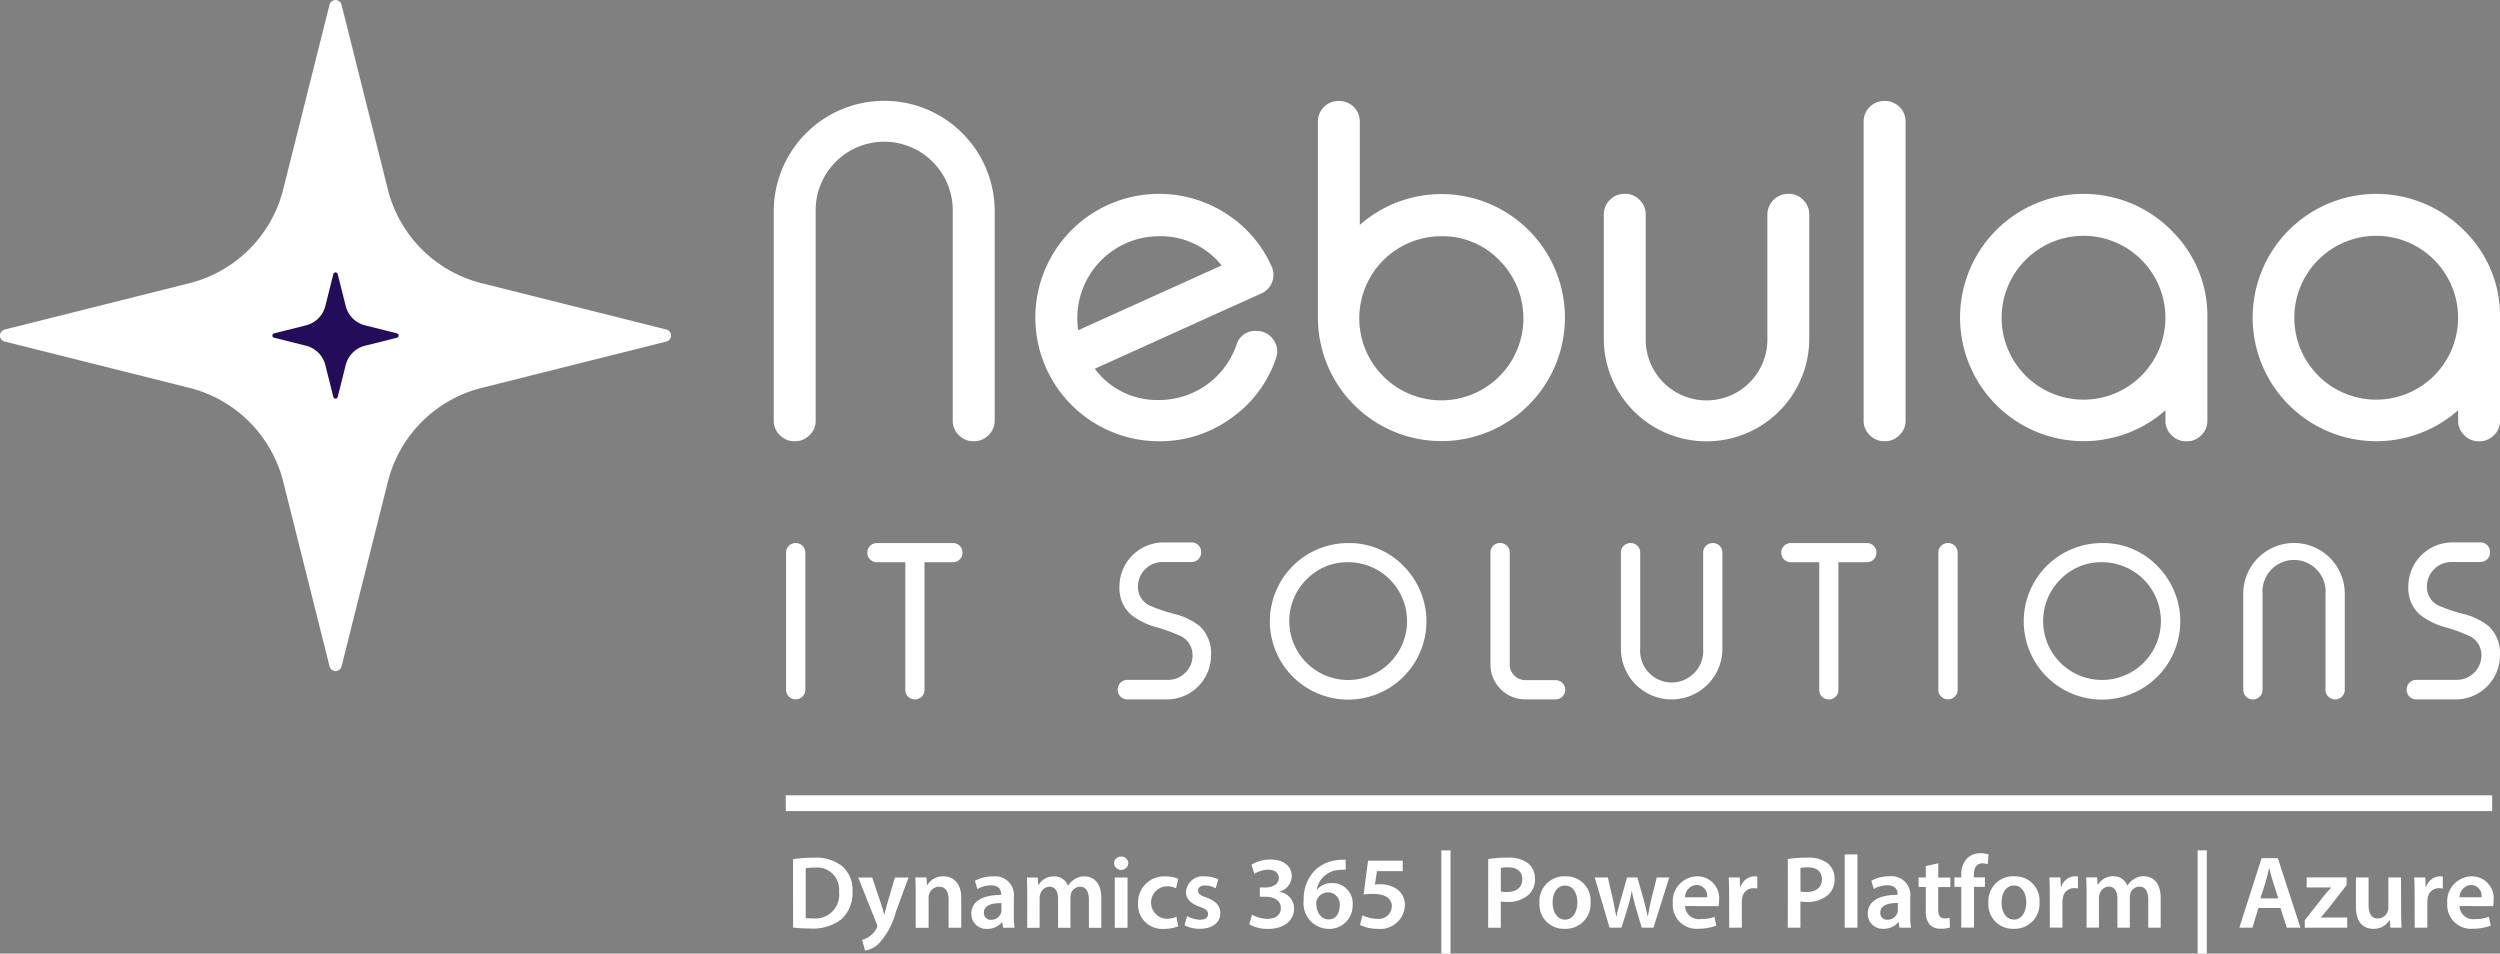<svg xmlns="http://www.w3.org/2000/svg" width="158.412" height="60.422" viewBox="0 0 158.412 60.422">
  <rect x="0" y="0" width="158.412" height="60.422" fill="#808080" stroke="none"/>
  <g id="Layer_x0020_1" transform="translate(0.002)">
    <path id="Path_13050" data-name="Path 13050" d="M20.878.3,17.943,12A8.181,8.181,0,0,1,12,17.945L.294,20.881a.392.392,0,0,0,0,.761L12,24.577a8.181,8.181,0,0,1,5.945,5.946l2.935,11.7a.392.392,0,0,0,.761,0l2.935-11.7a8.181,8.181,0,0,1,5.946-5.946l11.7-2.935a.392.392,0,0,0,0-.761l-11.7-2.935A8.181,8.181,0,0,1,24.574,12L21.639.3a.392.392,0,0,0-.761,0Z" transform="translate(0)" fill="#fff" fill-rule="evenodd"/>
    <path id="Path_13051" data-name="Path 13051" d="M1004.288,1000.278l.507,2.022a1.683,1.683,0,0,0,1.223,1.223l2.022.507a.143.143,0,0,1,0,.278l-2.022.507a1.682,1.682,0,0,0-1.223,1.223l-.507,2.022a.143.143,0,0,1-.278,0l-.507-2.022a1.683,1.683,0,0,0-1.223-1.223l-2.022-.507a.143.143,0,0,1,0-.278l2.022-.507a1.684,1.684,0,0,0,1.223-1.223l.507-2.022A.143.143,0,0,1,1004.288,1000.278Z" transform="translate(-982.891 -982.908)" fill="#230d5a"/>
    <path id="Path_13052" data-name="Path 13052" d="M2854.657,390.975a1.225,1.225,0,0,1-.387.919,1.256,1.256,0,0,1-.918.387h-.043a1.257,1.257,0,0,1-.919-.387,1.225,1.225,0,0,1-.387-.919V377.711a4.343,4.343,0,1,0-8.685,0v13.264a1.225,1.225,0,0,1-.388.919,1.256,1.256,0,0,1-.918.387h-.043a1.257,1.257,0,0,1-.919-.387,1.225,1.225,0,0,1-.388-.919V377.711a7,7,0,1,1,14,0v13.264Z" transform="translate(-2791.635 -364.322)" fill="#fff"/>
    <path id="Path_13053" data-name="Path 13053" d="M3809.147,714.414a5.189,5.189,0,0,0-5.125,5.957l9.087-4.105A4.938,4.938,0,0,0,3809.147,714.414Zm7.12,1.895a1.293,1.293,0,0,1-.646,1.737q-2.01.9-5.282,2.383l-5.269,2.383a4.928,4.928,0,0,0,4.077,1.981,5.187,5.187,0,0,0,4.9-3.488,1.231,1.231,0,0,1,1.263-.89,1.26,1.26,0,0,1,1.077.56,1.233,1.233,0,0,1,.158,1.192,7.546,7.546,0,0,1-2.813,3.761,7.651,7.651,0,0,1-4.579,1.478,7.838,7.838,0,1,1,4.277-14.4A7.663,7.663,0,0,1,3816.267,716.309Z" transform="translate(-3735.703 -699.446)" fill="#fff"/>
    <path id="Path_13054" data-name="Path 13054" d="M4846.277,379.28a5.2,5.2,0,1,0,3.66,1.522A5,5,0,0,0,4846.277,379.28Zm-6.488-8.57a1.3,1.3,0,0,1,1.306,1.306v6.546a7.826,7.826,0,1,1-2.655,5.914v-12.46a1.3,1.3,0,0,1,1.306-1.306h.044Z" transform="translate(-4754.933 -364.312)" fill="#fff"/>
    <path id="Path_13055" data-name="Path 13055" d="M5890.725,720.9a3.855,3.855,0,1,0,7.709,0v-7.852a1.323,1.323,0,0,1,1.321-1.321h.028a1.226,1.226,0,0,1,.919.387,1.27,1.27,0,0,1,.387.933V720.9a6.51,6.51,0,0,1-13.02,0v-7.852a1.274,1.274,0,0,1,.387-.933,1.257,1.257,0,0,1,.92-.387h.043a1.258,1.258,0,0,1,.919.387,1.274,1.274,0,0,1,.387.933Z" transform="translate(-5786.447 -699.446)" fill="#fff"/>
    <path id="Path_13056" data-name="Path 13056" d="M6843.419,370.72a1.3,1.3,0,0,1,1.307,1.306v18.948a1.228,1.228,0,0,1-.388.919,1.258,1.258,0,0,1-.919.387h-.043a1.257,1.257,0,0,1-.919-.387,1.228,1.228,0,0,1-.388-.919V372.026a1.3,1.3,0,0,1,1.307-1.306Z" transform="translate(-6723.982 -364.322)" fill="#fff"/>
    <path id="Path_13057" data-name="Path 13057" d="M7199.722,715.9a5.189,5.189,0,1,0,7.335,0,5.18,5.18,0,0,0-7.335,0Zm9.216-1.881a7.555,7.555,0,0,1,2.3,5.542v6.531a1.226,1.226,0,0,1-.387.919,1.256,1.256,0,0,1-.919.388h-.043a1.251,1.251,0,0,1-.918-.388,1.221,1.221,0,0,1-.389-.919v-.66a7.834,7.834,0,1,1,.36-11.413Z" transform="translate(-7071.37 -699.436)" fill="#fff"/>
    <path id="Path_13058" data-name="Path 13058" d="M8274.283,715.9a5.189,5.189,0,1,0,7.335,0,5.18,5.18,0,0,0-7.335,0Zm9.215-1.881a7.552,7.552,0,0,1,2.3,5.542v6.531a1.224,1.224,0,0,1-.388.919,1.256,1.256,0,0,1-.918.388h-.044a1.25,1.25,0,0,1-.917-.388,1.225,1.225,0,0,1-.389-.919v-.66a7.835,7.835,0,1,1,.358-11.413Z" transform="translate(-8127.385 -699.436)" fill="#fff"/>
    <path id="Path_13059" data-name="Path 13059" d="M2886.63,1993.74a.6.6,0,0,1,.6.6v8.7a.563.563,0,0,1-.178.422.576.576,0,0,1-.422.178h-.02a.577.577,0,0,1-.422-.178.564.564,0,0,1-.178-.422v-8.7a.6.6,0,0,1,.6-.6Z" transform="translate(-2836.202 -1959.329)" fill="#fff"/>
    <path id="Path_13060" data-name="Path 13060" d="M3190.318,1994.354a.581.581,0,0,1-.178.428.571.571,0,0,1-.422.172h-1.807v8.091a.574.574,0,0,1-.171.422.584.584,0,0,1-.429.178h-.014a.585.585,0,0,1-.429-.178.576.576,0,0,1-.171-.422v-8.091h-1.807a.6.6,0,0,1-.6-.6v-.013a.6.6,0,0,1,.6-.6h4.827a.576.576,0,0,1,.422.171.586.586,0,0,1,.178.429v.013Z" transform="translate(-3129.333 -1959.329)" fill="#fff"/>
    <path id="Path_13061" data-name="Path 13061" d="M4106.655,1992.69a1.553,1.553,0,0,0-1.557,1.556,1.3,1.3,0,0,0,.712,1.193,10.7,10.7,0,0,0,1.636.554,4.137,4.137,0,0,1,1.569.765,2.358,2.358,0,0,1,.712,1.84,2.8,2.8,0,0,1-2.8,2.8h-2.512a.609.609,0,0,1-.6-.6v-.04a.609.609,0,0,1,.6-.6H4107a1.514,1.514,0,0,0,1.1-.455,1.5,1.5,0,0,0,.455-1.1,1.335,1.335,0,0,0-.711-1.2,10.461,10.461,0,0,0-1.637-.6,4.446,4.446,0,0,1-1.569-.791,2.244,2.244,0,0,1-.713-1.761,2.793,2.793,0,0,1,2.8-2.8h1.773a.588.588,0,0,1,.43.178.578.578,0,0,1,.171.422v.04a.6.6,0,0,1-.6.6h-1.839Z" transform="translate(-4032.992 -1957.079)" fill="#fff"/>
    <path id="Path_13062" data-name="Path 13062" d="M4664.646,1996.058a3.732,3.732,0,1,0,2.638-1.095A3.6,3.6,0,0,0,4664.646,1996.058Zm6.146-.857a4.96,4.96,0,1,1-3.509-1.451A4.776,4.776,0,0,1,4670.792,1995.2Z" transform="translate(-4581.863 -1959.339)" fill="#fff"/>
    <path id="Path_13063" data-name="Path 13063" d="M5473.089,2001.417a.991.991,0,0,0,.989.989H5476a.607.607,0,0,1,.607.607v.013a.568.568,0,0,1-.178.422.587.587,0,0,1-.43.178h-1.919a2.206,2.206,0,0,1-2.209-2.209v-7.1a.6.6,0,0,1,.6-.6h.021a.6.6,0,0,1,.6.6v7.1Z" transform="translate(-5377.43 -1959.31)" fill="#fff"/>
    <path id="Path_13064" data-name="Path 13064" d="M5957.351,2000.433a3.215,3.215,0,0,1-6.43,0v-6.093a.6.6,0,0,1,.6-.6h.021a.588.588,0,0,1,.422.171.58.58,0,0,1,.179.429v6.093a2,2,0,1,0,3.99,0v-6.093a.6.6,0,0,1,.6-.6h.02a.6.6,0,0,1,.6.6Z" transform="translate(-5848.214 -1959.329)" fill="#fff"/>
    <path id="Path_13065" data-name="Path 13065" d="M6545.627,1994.354a.581.581,0,0,1-.178.428.574.574,0,0,1-.423.172h-1.807v8.091a.567.567,0,0,1-.172.422.58.58,0,0,1-.427.178h-.015a.581.581,0,0,1-.428-.178.57.57,0,0,1-.171-.422v-8.091H6540.2a.6.6,0,0,1-.6-.6v-.013a.586.586,0,0,1,.178-.429.592.592,0,0,1,.423-.171h4.826a.576.576,0,0,1,.423.171.583.583,0,0,1,.178.429Z" transform="translate(-6426.732 -1959.329)" fill="#fff"/>
    <path id="Path_13066" data-name="Path 13066" d="M7117.079,1993.74a.6.6,0,0,1,.6.6v8.7a.562.562,0,0,1-.179.422.574.574,0,0,1-.422.178h-.02a.58.58,0,0,1-.423-.178.564.564,0,0,1-.177-.422v-8.7a.585.585,0,0,1,.177-.429.592.592,0,0,1,.423-.171Z" transform="translate(-6993.636 -1959.329)" fill="#fff"/>
    <path id="Path_13067" data-name="Path 13067" d="M7432.356,1996.058a3.731,3.731,0,1,0,2.637-1.095A3.6,3.6,0,0,0,7432.356,1996.058Zm6.145-.857a4.959,4.959,0,1,1-3.508-1.451A4.769,4.769,0,0,1,7438.5,1995.2Z" transform="translate(-7301.805 -1959.339)" fill="#fff"/>
    <path id="Path_13068" data-name="Path 13068" d="M8242.219,2003.035a.561.561,0,0,1-.178.422.576.576,0,0,1-.422.178h-.02a.579.579,0,0,1-.422-.178.561.561,0,0,1-.178-.422v-6.093a2,2,0,1,0-3.99,0v6.093a.556.556,0,0,1-.18.422.571.571,0,0,1-.42.178h-.02a.573.573,0,0,1-.422-.178.563.563,0,0,1-.18-.422v-6.093a3.216,3.216,0,0,1,6.432,0v6.093Z" transform="translate(-8093.646 -1959.319)" fill="#fff"/>
    <path id="Path_13069" data-name="Path 13069" d="M8838.756,1992.69a1.553,1.553,0,0,0-1.557,1.556,1.3,1.3,0,0,0,.711,1.193,10.812,10.812,0,0,0,1.637.554,4.1,4.1,0,0,1,1.568.765,2.358,2.358,0,0,1,.713,1.84,2.8,2.8,0,0,1-2.8,2.8h-2.512a.607.607,0,0,1-.6-.6v-.04a.607.607,0,0,1,.6-.6h2.578a1.557,1.557,0,0,0,1.559-1.556,1.335,1.335,0,0,0-.713-1.2,10.461,10.461,0,0,0-1.637-.6,4.422,4.422,0,0,1-1.568-.791,2.241,2.241,0,0,1-.713-1.761,2.789,2.789,0,0,1,2.8-2.8h1.773a.582.582,0,0,1,.428.178.572.572,0,0,1,.172.422v.04a.6.6,0,0,1-.6.6h-1.84Z" transform="translate(-8683.42 -1957.079)" fill="#fff"/>
    <line id="Line_1" data-name="Line 1" x2="108.126" transform="translate(49.788 50.895)" fill="none" stroke="#fff" stroke-miterlimit="10" stroke-width="1"/>
    <path id="Path_13070" data-name="Path 13070" d="M2911.67,3126.851a8.6,8.6,0,0,0,1.086.06,2.941,2.941,0,0,0,1.994-.6,2.276,2.276,0,0,0,.686-1.751,1.973,1.973,0,0,0-.686-1.622,2.679,2.679,0,0,0-1.8-.509,8.121,8.121,0,0,0-1.283.09Zm.8-3.752a2.563,2.563,0,0,1,.551-.046,1.4,1.4,0,0,1,1.562,1.531,1.51,1.51,0,0,1-1.668,1.687,2.873,2.873,0,0,1-.445-.021Zm3.328.582,1.164,2.922a.354.354,0,0,1,.046.158.338.338,0,0,1-.051.143,1.454,1.454,0,0,1-.911.727l.184.68a1.613,1.613,0,0,0,.843-.414,4.751,4.751,0,0,0,1.112-2.046l.8-2.17h-.862l-.5,1.7c-.058.21-.117.444-.169.628h-.02c-.046-.184-.111-.424-.177-.62l-.576-1.707Zm3.649,3.184h.81v-1.87a.827.827,0,0,1,.033-.261.674.674,0,0,1,.628-.471c.438,0,.607.347.607.8v1.8h.8v-1.891c0-1.006-.576-1.366-1.132-1.366a1.152,1.152,0,0,0-1.014.548h-.019l-.039-.477h-.706c.018.275.025.582.025.947v2.237Zm6.257,0a4.973,4.973,0,0,1-.047-.765v-1.151a1.19,1.19,0,0,0-1.314-1.34,2.29,2.29,0,0,0-1.151.282l.158.522a1.684,1.684,0,0,1,.856-.235c.563,0,.646.346.646.556v.052c-1.177-.006-1.888.4-1.888,1.2a.946.946,0,0,0,1,.949,1.179,1.179,0,0,0,.941-.426h.019l.052.354h.727Zm-.831-1.118a.615.615,0,0,1-.026.176.653.653,0,0,1-.628.437.422.422,0,0,1-.458-.458c0-.483.543-.607,1.112-.6Zm1.634,1.118h.784v-1.883a.671.671,0,0,1,.046-.261.627.627,0,0,1,.574-.458c.373,0,.55.313.55.758v1.844h.785v-1.909a1.22,1.22,0,0,1,.038-.269.615.615,0,0,1,.563-.424c.386,0,.567.313.567.843v1.759h.786v-1.876c0-1.021-.536-1.38-1.066-1.38a1.065,1.065,0,0,0-.641.189,1.209,1.209,0,0,0-.393.4h-.013a.916.916,0,0,0-.882-.589,1.1,1.1,0,0,0-.981.543h-.02l-.031-.471h-.693c.019.275.026.582.026.947Zm6.355,0v-3.184h-.81v3.184Zm-.4-4.511a.429.429,0,0,0-.452.437.452.452,0,0,0,.9,0A.429.429,0,0,0,2932.463,3122.353Zm3.5,3.817a1.584,1.584,0,0,1-.634.125,1.031,1.031,0,0,1,0-2.059,1.411,1.411,0,0,1,.608.125l.143-.6a1.991,1.991,0,0,0-.777-.15,1.647,1.647,0,0,0-1.773,1.7,1.53,1.53,0,0,0,1.642,1.622,2.34,2.34,0,0,0,.9-.163l-.111-.595Zm.51.536a2.053,2.053,0,0,0,.967.222c.843,0,1.3-.419,1.3-.993-.008-.471-.276-.765-.851-.975-.406-.143-.556-.241-.556-.443s.157-.333.445-.333a1.428,1.428,0,0,1,.672.182l.158-.569a1.9,1.9,0,0,0-.843-.189,1.066,1.066,0,0,0-1.2,1c-.007.372.254.711.876.928.391.138.522.249.522.464s-.157.354-.509.354a1.784,1.784,0,0,1-.818-.23Zm4.1-.065a2.321,2.321,0,0,0,1.19.294c1.053,0,1.655-.568,1.655-1.288a1.073,1.073,0,0,0-.936-1.06v-.013a1.038,1.038,0,0,0,.786-.993c0-.556-.452-1.04-1.329-1.04a2.284,2.284,0,0,0-1.222.328l.183.58a1.72,1.72,0,0,1,.869-.267c.464,0,.681.241.681.53,0,.424-.471.6-.844.6h-.361v.587h.375c.489,0,.959.216.959.719.008.334-.241.681-.856.681a2.09,2.09,0,0,1-.967-.262l-.184.608Zm6.106-4.086a2.5,2.5,0,0,0-.405.012,2.446,2.446,0,0,0-1.509.628,2.6,2.6,0,0,0-.739,1.909,1.62,1.62,0,0,0,1.6,1.831,1.476,1.476,0,0,0,1.5-1.517,1.281,1.281,0,0,0-1.3-1.387,1.222,1.222,0,0,0-.955.413h-.021a1.51,1.51,0,0,1,1.425-1.244,3.538,3.538,0,0,1,.413-.018l-.007-.628Zm-1.058,3.778c-.518,0-.786-.458-.8-1.019a.543.543,0,0,1,.054-.256.78.78,0,0,1,.691-.437.745.745,0,0,1,.739.843C2946.309,3125.974,2946.04,3126.334,2945.624,3126.334Zm4.681-3.719h-2.2l-.28,2.144a3.734,3.734,0,0,1,.582-.039c.849,0,1.208.32,1.208.8a.829.829,0,0,1-.921.779,2.161,2.161,0,0,1-.936-.222l-.163.607a2.449,2.449,0,0,0,1.125.248,1.554,1.554,0,0,0,1.72-1.471,1.219,1.219,0,0,0-.556-1.079,1.894,1.894,0,0,0-1.032-.274,2.066,2.066,0,0,0-.308.019l.125-.849h1.634v-.667Zm2.445-.654v6.539h.582v-6.539Zm2.967,4.9h.8V3125.2a2.169,2.169,0,0,0,.393.026,1.943,1.943,0,0,0,1.392-.471,1.336,1.336,0,0,0,.38-1,1.243,1.243,0,0,0-.432-.974,2,2,0,0,0-1.3-.359,7.064,7.064,0,0,0-1.23.09Zm.8-3.787a2.29,2.29,0,0,1,.463-.039c.556,0,.9.262.9.753,0,.517-.367.81-.967.81a1.64,1.64,0,0,1-.393-.031Zm4.1.53a1.573,1.573,0,0,0-1.647,1.687,1.54,1.54,0,0,0,1.6,1.642,1.576,1.576,0,0,0,1.634-1.693A1.528,1.528,0,0,0,2960.619,3123.608Zm-.018.589c.549,0,.771.569.771,1.065,0,.64-.32,1.092-.778,1.092-.489,0-.79-.465-.79-1.079,0-.53.228-1.079.8-1.079Zm1.87-.517.941,3.184h.753l.406-1.3a8.191,8.191,0,0,0,.241-1.019h.014a9.574,9.574,0,0,0,.242,1.019l.38,1.3h.745l1-3.184h-.789l-.354,1.412c-.085.372-.158.719-.209,1.065h-.013c-.073-.347-.158-.693-.254-1.065l-.4-1.412h-.652l-.413,1.451c-.091.328-.194.68-.261,1.026h-.013c-.06-.347-.13-.693-.2-1.032l-.333-1.445Zm7.853,1.818a2,2,0,0,0,.026-.341,1.385,1.385,0,0,0-1.374-1.549,1.577,1.577,0,0,0-1.556,1.712,1.507,1.507,0,0,0,1.642,1.609,2.991,2.991,0,0,0,1.112-.2l-.118-.554a2.406,2.406,0,0,1-.882.143.864.864,0,0,1-.98-.823Zm-2.131-.563a.786.786,0,0,1,.738-.779.686.686,0,0,1,.662.779Zm2.8,1.929h.8v-1.647a1.43,1.43,0,0,1,.026-.249.71.71,0,0,1,.719-.608,1.134,1.134,0,0,1,.235.026v-.758a.833.833,0,0,0-.189-.021.952.952,0,0,0-.871.68h-.026l-.026-.607h-.7c.019.287.026.594.026,1.026Zm3.712,0h.8V3125.2a2.175,2.175,0,0,0,.393.026,1.943,1.943,0,0,0,1.392-.471,1.338,1.338,0,0,0,.38-1,1.243,1.243,0,0,0-.432-.974,2,2,0,0,0-1.3-.359,7.081,7.081,0,0,0-1.231.09Zm.8-3.787a2.3,2.3,0,0,1,.464-.039c.556,0,.9.262.9.753,0,.517-.367.81-.967.81a1.65,1.65,0,0,1-.393-.031Zm2.805,3.787h.809v-4.643h-.809Zm4.2,0a4.98,4.98,0,0,1-.046-.765v-1.151a1.19,1.19,0,0,0-1.314-1.34,2.293,2.293,0,0,0-1.151.282l.158.522a1.687,1.687,0,0,1,.856-.235c.563,0,.646.346.646.556v.052c-1.177-.006-1.888.4-1.888,1.2a.946.946,0,0,0,1,.949,1.179,1.179,0,0,0,.941-.426h.018l.052.354h.727Zm-.83-1.118a.631.631,0,0,1-.026.176.654.654,0,0,1-.628.437.422.422,0,0,1-.458-.458c0-.483.543-.607,1.112-.6Zm1.771-2.785v.719h-.458v.6h.458v1.5a1.266,1.266,0,0,0,.249.89.932.932,0,0,0,.693.261,1.755,1.755,0,0,0,.582-.078l-.013-.615a1.156,1.156,0,0,1-.313.039c-.308,0-.413-.2-.413-.587v-1.4H2985v-.6h-.765v-.909Zm3.053,3.9v-2.582h.693v-.6h-.7v-.164c0-.393.137-.727.535-.727a.914.914,0,0,1,.339.059l.059-.621a1.53,1.53,0,0,0-.517-.08,1.219,1.219,0,0,0-.831.308,1.492,1.492,0,0,0-.385,1.086v.137h-.432v.6h.432v2.582h.8Zm2.562-3.256a1.572,1.572,0,0,0-1.647,1.687,1.539,1.539,0,0,0,1.6,1.642,1.576,1.576,0,0,0,1.635-1.693A1.528,1.528,0,0,0,2989.065,3123.608Zm-.019.589c.549,0,.771.569.771,1.065,0,.64-.32,1.092-.778,1.092-.49,0-.79-.465-.79-1.079,0-.53.228-1.079.8-1.079Zm2.263,2.667h.8v-1.647a1.384,1.384,0,0,1,.026-.249.709.709,0,0,1,.719-.608,1.132,1.132,0,0,1,.235.026v-.758a.825.825,0,0,0-.188-.021.952.952,0,0,0-.871.68h-.026l-.026-.607h-.7c.019.287.026.594.026,1.026Zm2.328,0h.784v-1.883a.689.689,0,0,1,.046-.261.629.629,0,0,1,.575-.458c.372,0,.55.313.55.758v1.844h.784v-1.909a1.219,1.219,0,0,1,.039-.269.613.613,0,0,1,.563-.424c.385,0,.567.313.567.843v1.759h.786v-1.876c0-1.021-.536-1.38-1.065-1.38a1.066,1.066,0,0,0-.642.189,1.208,1.208,0,0,0-.392.4h-.014a.916.916,0,0,0-.882-.589,1.1,1.1,0,0,0-.98.543h-.02l-.032-.471h-.693c.019.275.025.582.025.947Zm7.036-4.9v6.539h.582v-6.539Zm5.251,3.654.4,1.25h.864l-1.433-4.407h-1.027l-1.412,4.407h.83l.38-1.25Zm-1.271-.607.341-1.086c.078-.261.143-.567.209-.823h.013c.064.256.137.556.223.823l.346,1.086Zm2.813,1.856h2.686v-.641h-1.68v-.013c.163-.171.313-.353.471-.543l1.169-1.5v-.491h-2.53v.641h1.549v.013c-.17.184-.308.339-.471.536l-1.2,1.531Zm6.094-3.184h-.8v1.921a.739.739,0,0,1-.046.249.675.675,0,0,1-.614.431c-.426,0-.595-.339-.595-.869v-1.732h-.8v1.87c0,1.04.53,1.386,1.112,1.386a1.155,1.155,0,0,0,1.019-.556h.013l.039.483h.707c-.013-.261-.026-.574-.026-.954Zm.869,3.184h.8v-1.647a1.419,1.419,0,0,1,.026-.248.709.709,0,0,1,.719-.608,1.1,1.1,0,0,1,.235.026v-.758a.829.829,0,0,0-.188-.021.953.953,0,0,0-.872.68h-.026l-.026-.607h-.7c.019.287.026.595.026,1.026Zm4.97-1.366a2.115,2.115,0,0,0,.025-.341,1.386,1.386,0,0,0-1.374-1.549,1.578,1.578,0,0,0-1.557,1.712,1.507,1.507,0,0,0,1.642,1.609,2.994,2.994,0,0,0,1.112-.2l-.119-.554a2.394,2.394,0,0,1-.882.143.864.864,0,0,1-.98-.823Zm-2.132-.563a.786.786,0,0,1,.737-.779.686.686,0,0,1,.662.779Z" transform="translate(-2861.418 -3068.077)" fill="#fff"/>
  </g>
</svg>
